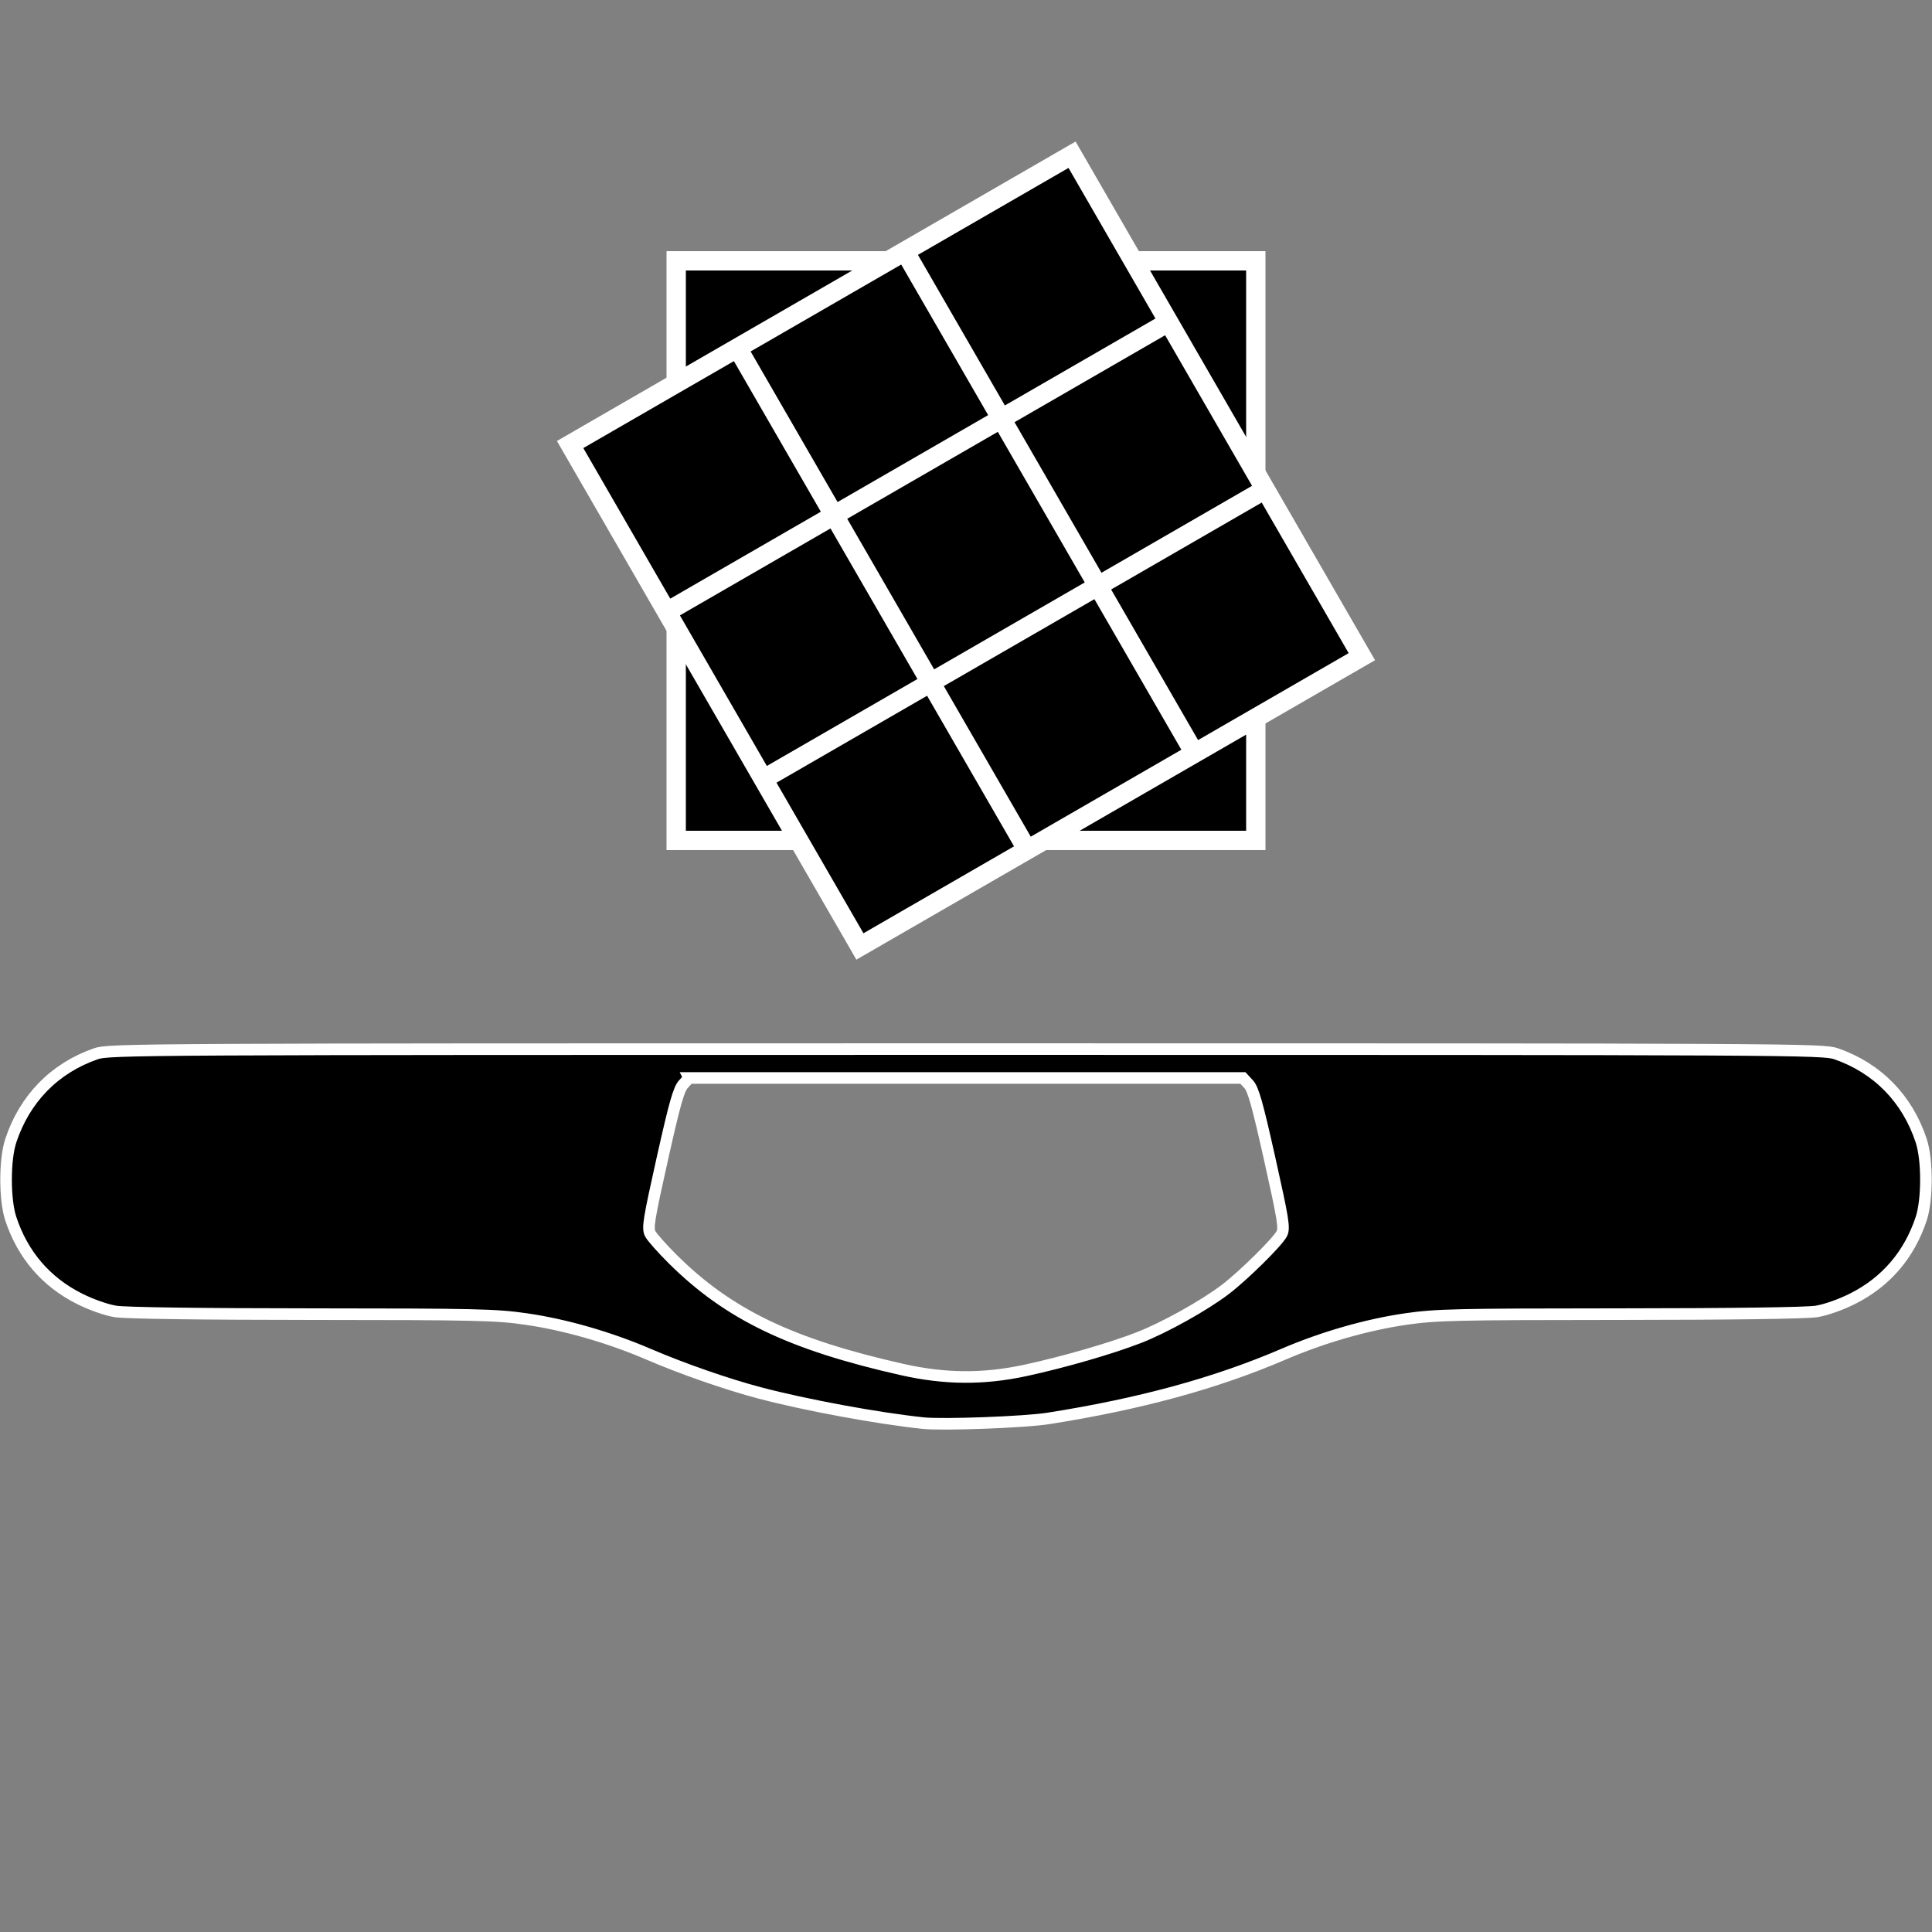 <?xml version="1.0" encoding="UTF-8" standalone="no"?>
<!-- Created with Inkscape (http://www.inkscape.org/) -->

<svg
   xmlns:dc="http://purl.org/dc/elements/1.1/"
   xmlns:cc="http://creativecommons.org/ns#"
   xmlns:rdf="http://www.w3.org/1999/02/22-rdf-syntax-ns#"
   xmlns:svg="http://www.w3.org/2000/svg"
   xmlns="http://www.w3.org/2000/svg"
   xmlns:sodipodi="http://sodipodi.sourceforge.net/DTD/sodipodi-0.dtd"
   xmlns:inkscape="http://www.inkscape.org/namespaces/inkscape"
   id="svg4206"
   version="1.1"
   inkscape:version="0.91 r13725"
   width="500"
   height="500"
   viewBox="0 0 500 500"
   sodipodi:docname="10e3.svg">
  <rect x="0" y="0" width="500" height="500" fill="#808080" stroke="none"/>
  <defs
     id="defs4210" />
  <sodipodi:namedview
     pagecolor="#ffffff"
     bordercolor="#666666"
     borderopacity="1"
     objecttolerance="10"
     gridtolerance="10"
     guidetolerance="10"
     inkscape:pageopacity="0"
     inkscape:pageshadow="2"
     inkscape:window-width="2560"
     inkscape:window-height="1413"
     id="namedview4208"
     showgrid="false"
     fit-margin-top="0"
     fit-margin-left="0"
     fit-margin-right="0"
     fit-margin-bottom="0"
     inkscape:zoom="3.472"
     inkscape:cx="312.34214"
     inkscape:cy="365.564"
     inkscape:window-x="0"
     inkscape:window-y="27"
     inkscape:window-maximized="0"
     inkscape:current-layer="svg4206"
     inkscape:snap-page="true"
     inkscape:snap-bbox="false"
     inkscape:snap-global="true"
     showguides="true">
    <inkscape:grid
       type="xygrid"
       id="grid4143" />
  </sodipodi:namedview>
  <path
     style="fill:#000000;stroke:#ffffff;stroke-width:3;stroke-miterlimit:4;stroke-dasharray:none;stroke-opacity:1"
     d="m 249.999,271.501 c -214.918,0 -221.803,0.037 -225.195,1.216 -10.687,3.715 -18.434,11.636 -22.017,22.512 -1.623,4.927 -1.623,15.226 0,20.153 3.065,9.305 9.107,16.37 17.697,20.694 3.134,1.577 6.952,2.927 9.41,3.327 2.566,0.418 21.873,0.681 50.892,0.696 42.471,0.021 47.543,0.137 55.344,1.261 10.14,1.462 21.53,4.737 31.749,9.128 8.749,3.759 20.288,7.775 28.751,10.005 11.886,3.132 30.457,6.563 42.237,7.805 5.182,0.546 26.288,-0.24 32.444,-1.209 23.668,-3.725 43.353,-9.099 60.811,-16.601 10.219,-4.391 21.61,-7.666 31.749,-9.128 7.801,-1.125 12.873,-1.24 55.344,-1.261 29.019,-0.014 48.325,-0.278 50.892,-0.696 2.457,-0.4 6.274,-1.749 9.408,-3.327 8.59,-4.323 14.633,-11.388 17.698,-20.694 1.623,-4.927 1.623,-15.226 0,-20.153 -3.583,-10.876 -11.33,-18.798 -22.017,-22.512 -3.392,-1.179 -10.279,-1.216 -225.196,-1.216 z m -71.662,7.476 71.662,0 71.663,0 1.488,1.62 c 1.197,1.302 2.265,5.089 5.45,19.339 3.506,15.684 3.865,17.909 3.121,19.348 -1.123,2.173 -9.854,10.791 -14.609,14.42 -5.422,4.138 -15.73,9.887 -22.341,12.459 -7.235,2.815 -19.417,6.339 -29.351,8.489 -10.861,2.351 -20.86,2.282 -31.961,-0.222 -28.871,-6.51 -44.925,-14.238 -59.368,-28.58 -2.737,-2.718 -5.354,-5.672 -5.816,-6.566 -0.743,-1.438 -0.383,-3.664 3.123,-19.348 3.186,-14.25 4.252,-18.037 5.449,-19.339 l 1.49,-1.62 z"
     id="path8070-4-8"
     inkscape:connector-curvature="0" />
  <rect
     style="fill:#000000;fill-opacity:1;stroke:#ffffff;stroke-width:5;stroke-miterlimit:4;stroke-dasharray:none;stroke-opacity:1"
     id="rect4289-7"
     width="150"
     height="150"
     x="175"
     y="67.5" />
  <rect
     style="fill:#ffffff;fill-opacity:1;stroke:none;stroke-width:2.5;stroke-miterlimit:4;stroke-dasharray:none;stroke-opacity:1"
     id="rect4289"
     width="155"
     height="155"
     x="67.756"
     y="170.909"
     transform="matrix(0.866,-0.5,0.5,0.866,0,0)" />
  <rect
     style="fill:#000000;fill-opacity:1;stroke:none;stroke-width:2.5;stroke-miterlimit:4;stroke-dasharray:none;stroke-opacity:1"
     id="rect4142"
     width="45"
     height="45"
     x="72.756"
     y="275.909"
     transform="matrix(0.866,-0.5,0.5,0.866,0,0)" />
  <rect
     style="fill:#000000;fill-opacity:1;stroke:none;stroke-width:2.5;stroke-miterlimit:4;stroke-dasharray:none;stroke-opacity:1"
     id="rect4142-2"
     width="45"
     height="45"
     x="122.756"
     y="275.909"
     transform="matrix(0.866,-0.5,0.5,0.866,0,0)" />
  <rect
     style="fill:#000000;fill-opacity:1;stroke:none;stroke-width:2.5;stroke-miterlimit:4;stroke-dasharray:none;stroke-opacity:1"
     id="rect4142-2-4"
     width="45"
     height="45"
     x="172.756"
     y="275.909"
     transform="matrix(0.866,-0.5,0.5,0.866,0,0)" />
  <rect
     style="fill:#000000;fill-opacity:1;stroke:none;stroke-width:2.5;stroke-miterlimit:4;stroke-dasharray:none;stroke-opacity:1"
     id="rect4142-1"
     width="45"
     height="45"
     x="72.756"
     y="225.909"
     transform="matrix(0.866,-0.5,0.5,0.866,0,0)" />
  <rect
     style="fill:#000000;fill-opacity:1;stroke:none;stroke-width:2.5;stroke-miterlimit:4;stroke-dasharray:none;stroke-opacity:1"
     id="rect4142-2-0"
     width="45"
     height="45"
     x="122.756"
     y="225.909"
     transform="matrix(0.866,-0.5,0.5,0.866,0,0)" />
  <rect
     style="fill:#000000;fill-opacity:1;stroke:none;stroke-width:2.5;stroke-miterlimit:4;stroke-dasharray:none;stroke-opacity:1"
     id="rect4142-2-4-3"
     width="45"
     height="45"
     x="172.756"
     y="225.909"
     transform="matrix(0.866,-0.5,0.5,0.866,0,0)" />
  <path
     transform="matrix(0.866,-0.5,0.5,0.866,0,0)"
     style="fill:#000000;fill-opacity:1;stroke:none;stroke-width:2.5;stroke-miterlimit:4;stroke-dasharray:none;stroke-opacity:1"
     d="m 72.756,175.909 45,0 0,45 -45,0 z"
     id="rect4142-1-0" />
  <rect
     style="fill:#000000;fill-opacity:1;stroke:none;stroke-width:2.5;stroke-miterlimit:4;stroke-dasharray:none;stroke-opacity:1"
     id="rect4142-2-0-2"
     width="45"
     height="45"
     x="122.756"
     y="175.909"
     transform="matrix(0.866,-0.5,0.5,0.866,0,0)" />
  <rect
     style="fill:#000000;fill-opacity:1;stroke:none;stroke-width:2.5;stroke-miterlimit:4;stroke-dasharray:none;stroke-opacity:1"
     id="rect4142-2-4-3-8"
     width="45"
     height="45"
     x="172.756"
     y="175.909"
     transform="matrix(0.866,-0.5,0.5,0.866,0,0)" />
</svg>
